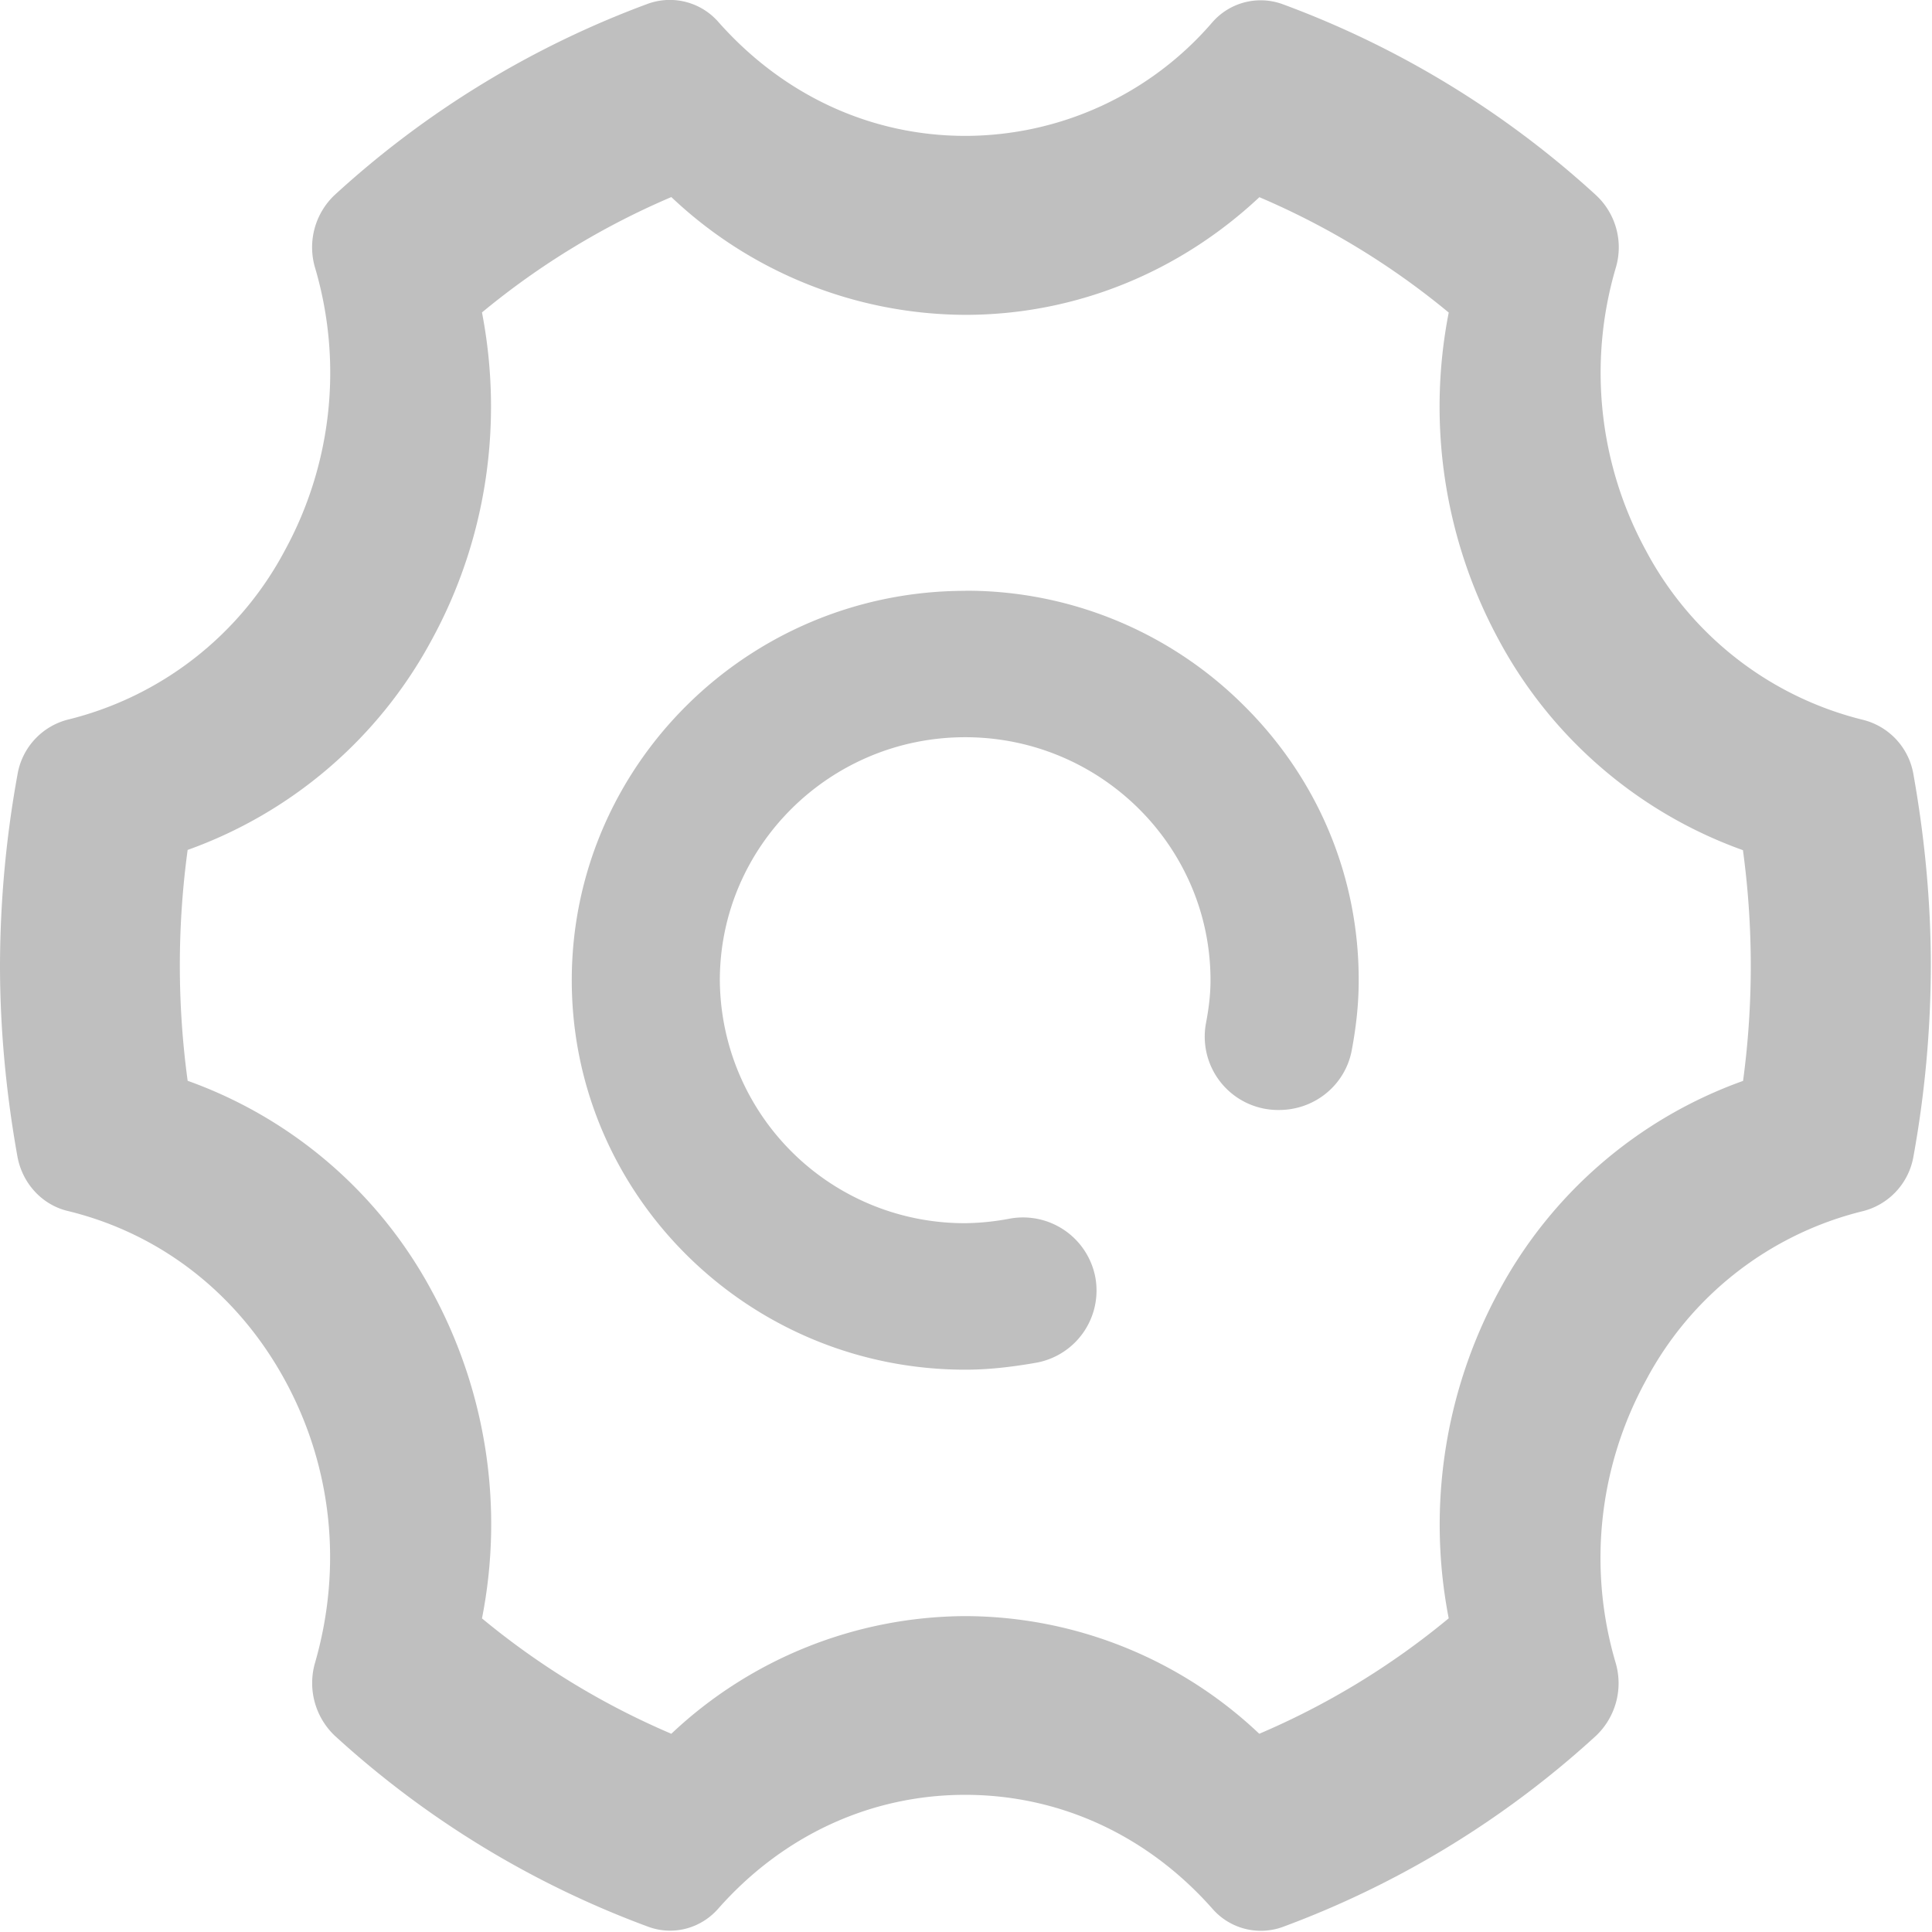 <?xml version="1.0" standalone="no"?><!DOCTYPE svg PUBLIC "-//W3C//DTD SVG 1.1//EN" "http://www.w3.org/Graphics/SVG/1.1/DTD/svg11.dtd"><svg t="1735798376405" class="icon" viewBox="0 0 1024 1024" version="1.1" xmlns="http://www.w3.org/2000/svg" p-id="5764" xmlns:xlink="http://www.w3.org/1999/xlink" width="256" height="256"><path d="M511.691 313.155c-115.13 0-208.642 92.552-208.642 206.403 0 113.851 93.576 206.403 208.578 206.403 11.193 0 23.026-1.151 37.353-3.646a38.889 38.889 0 0 0 31.597-45.157 39.016 39.016 0 0 0-45.604-31.213 133.743 133.743 0 0 1-23.218 2.367 129.65 129.65 0 0 1-130.225-128.754c0-70.997 58.333-128.818 130.033-128.818s130.033 57.821 130.033 128.818c0 6.908-0.768 14.199-2.431 22.898a38.889 38.889 0 0 0 38.761 45.86c19.06 0 35.243-13.432 38.569-31.853 2.494-13.432 3.646-25.201 3.646-36.906 0.064-55.007-21.619-106.816-61.083-145.832A208.258 208.258 0 0 0 511.691 313.091z m502.481 97.349a35.946 35.946 0 0 0-26.48-28.911 178.644 178.644 0 0 1-115.258-89.674 196.873 196.873 0 0 1-16.054-149.925 37.737 37.737 0 0 0-10.554-38.633 504.336 504.336 0 0 0-166.3-101.251 33.963 33.963 0 0 0-36.97 9.722A173.016 173.016 0 0 1 511.691 72.021c-50.082 0-96.582-21.491-130.993-60.444a34.219 34.219 0 0 0-37.098-9.658 504.208 504.208 0 0 0-166.236 101.443 38.121 38.121 0 0 0-10.426 38.377 196.489 196.489 0 0 1-15.99 150.053A178.324 178.324 0 0 1 35.754 381.466a36.202 36.202 0 0 0-26.48 29.038A571.943 571.943 0 0 0 0 511.691c0 33.068 3.134 67.159 9.21 101.123 2.558 14.327 12.984 25.649 26.48 28.975 49.25 11.897 90.186 43.75 115.258 89.61 25.073 45.86 30.701 99.14 15.99 150.053a38.505 38.505 0 0 0 10.49 38.505 505.039 505.039 0 0 0 166.3 101.315c13.432 4.861 27.823 0.704 36.906-9.594 34.347-38.952 80.911-60.38 130.929-60.38 50.082 0 96.582 21.427 130.993 60.316a34.027 34.027 0 0 0 37.098 9.786 505.103 505.103 0 0 0 166.236-101.379 38.377 38.377 0 0 0 10.49-38.505 196.042 196.042 0 0 1 16.054-149.989 178.196 178.196 0 0 1 115.258-89.674 36.202 36.202 0 0 0 26.48-28.911A572.646 572.646 0 0 0 1023.382 511.755c0-33.132-3.134-67.159-9.21-101.251z m-246.379 447.282a408.457 408.457 0 0 1-100.355 61.147A227.319 227.319 0 0 0 511.691 856.571a228.342 228.342 0 0 0-155.874 62.362 408.649 408.649 0 0 1-100.355-61.147 258.148 258.148 0 0 0-26.672-173.655 237.808 237.808 0 0 0-129.33-111.293 453.742 453.742 0 0 1 0-122.358 237.808 237.808 0 0 0 129.33-111.293c28.783-52.64 38.185-113.979 26.672-173.591a408.777 408.777 0 0 1 100.355-61.147 227.703 227.703 0 0 0 155.81 62.426c57.757 0 112.828-22.067 155.874-62.362a408.713 408.713 0 0 1 100.355 61.147 259.235 259.235 0 0 0 26.608 173.655 237.808 237.808 0 0 0 129.33 111.293 455.277 455.277 0 0 1 0.064 122.294 237.808 237.808 0 0 0-129.33 111.293 259.939 259.939 0 0 0-26.672 173.591z" fill="#bfbfbf" p-id="5765"></path></svg>